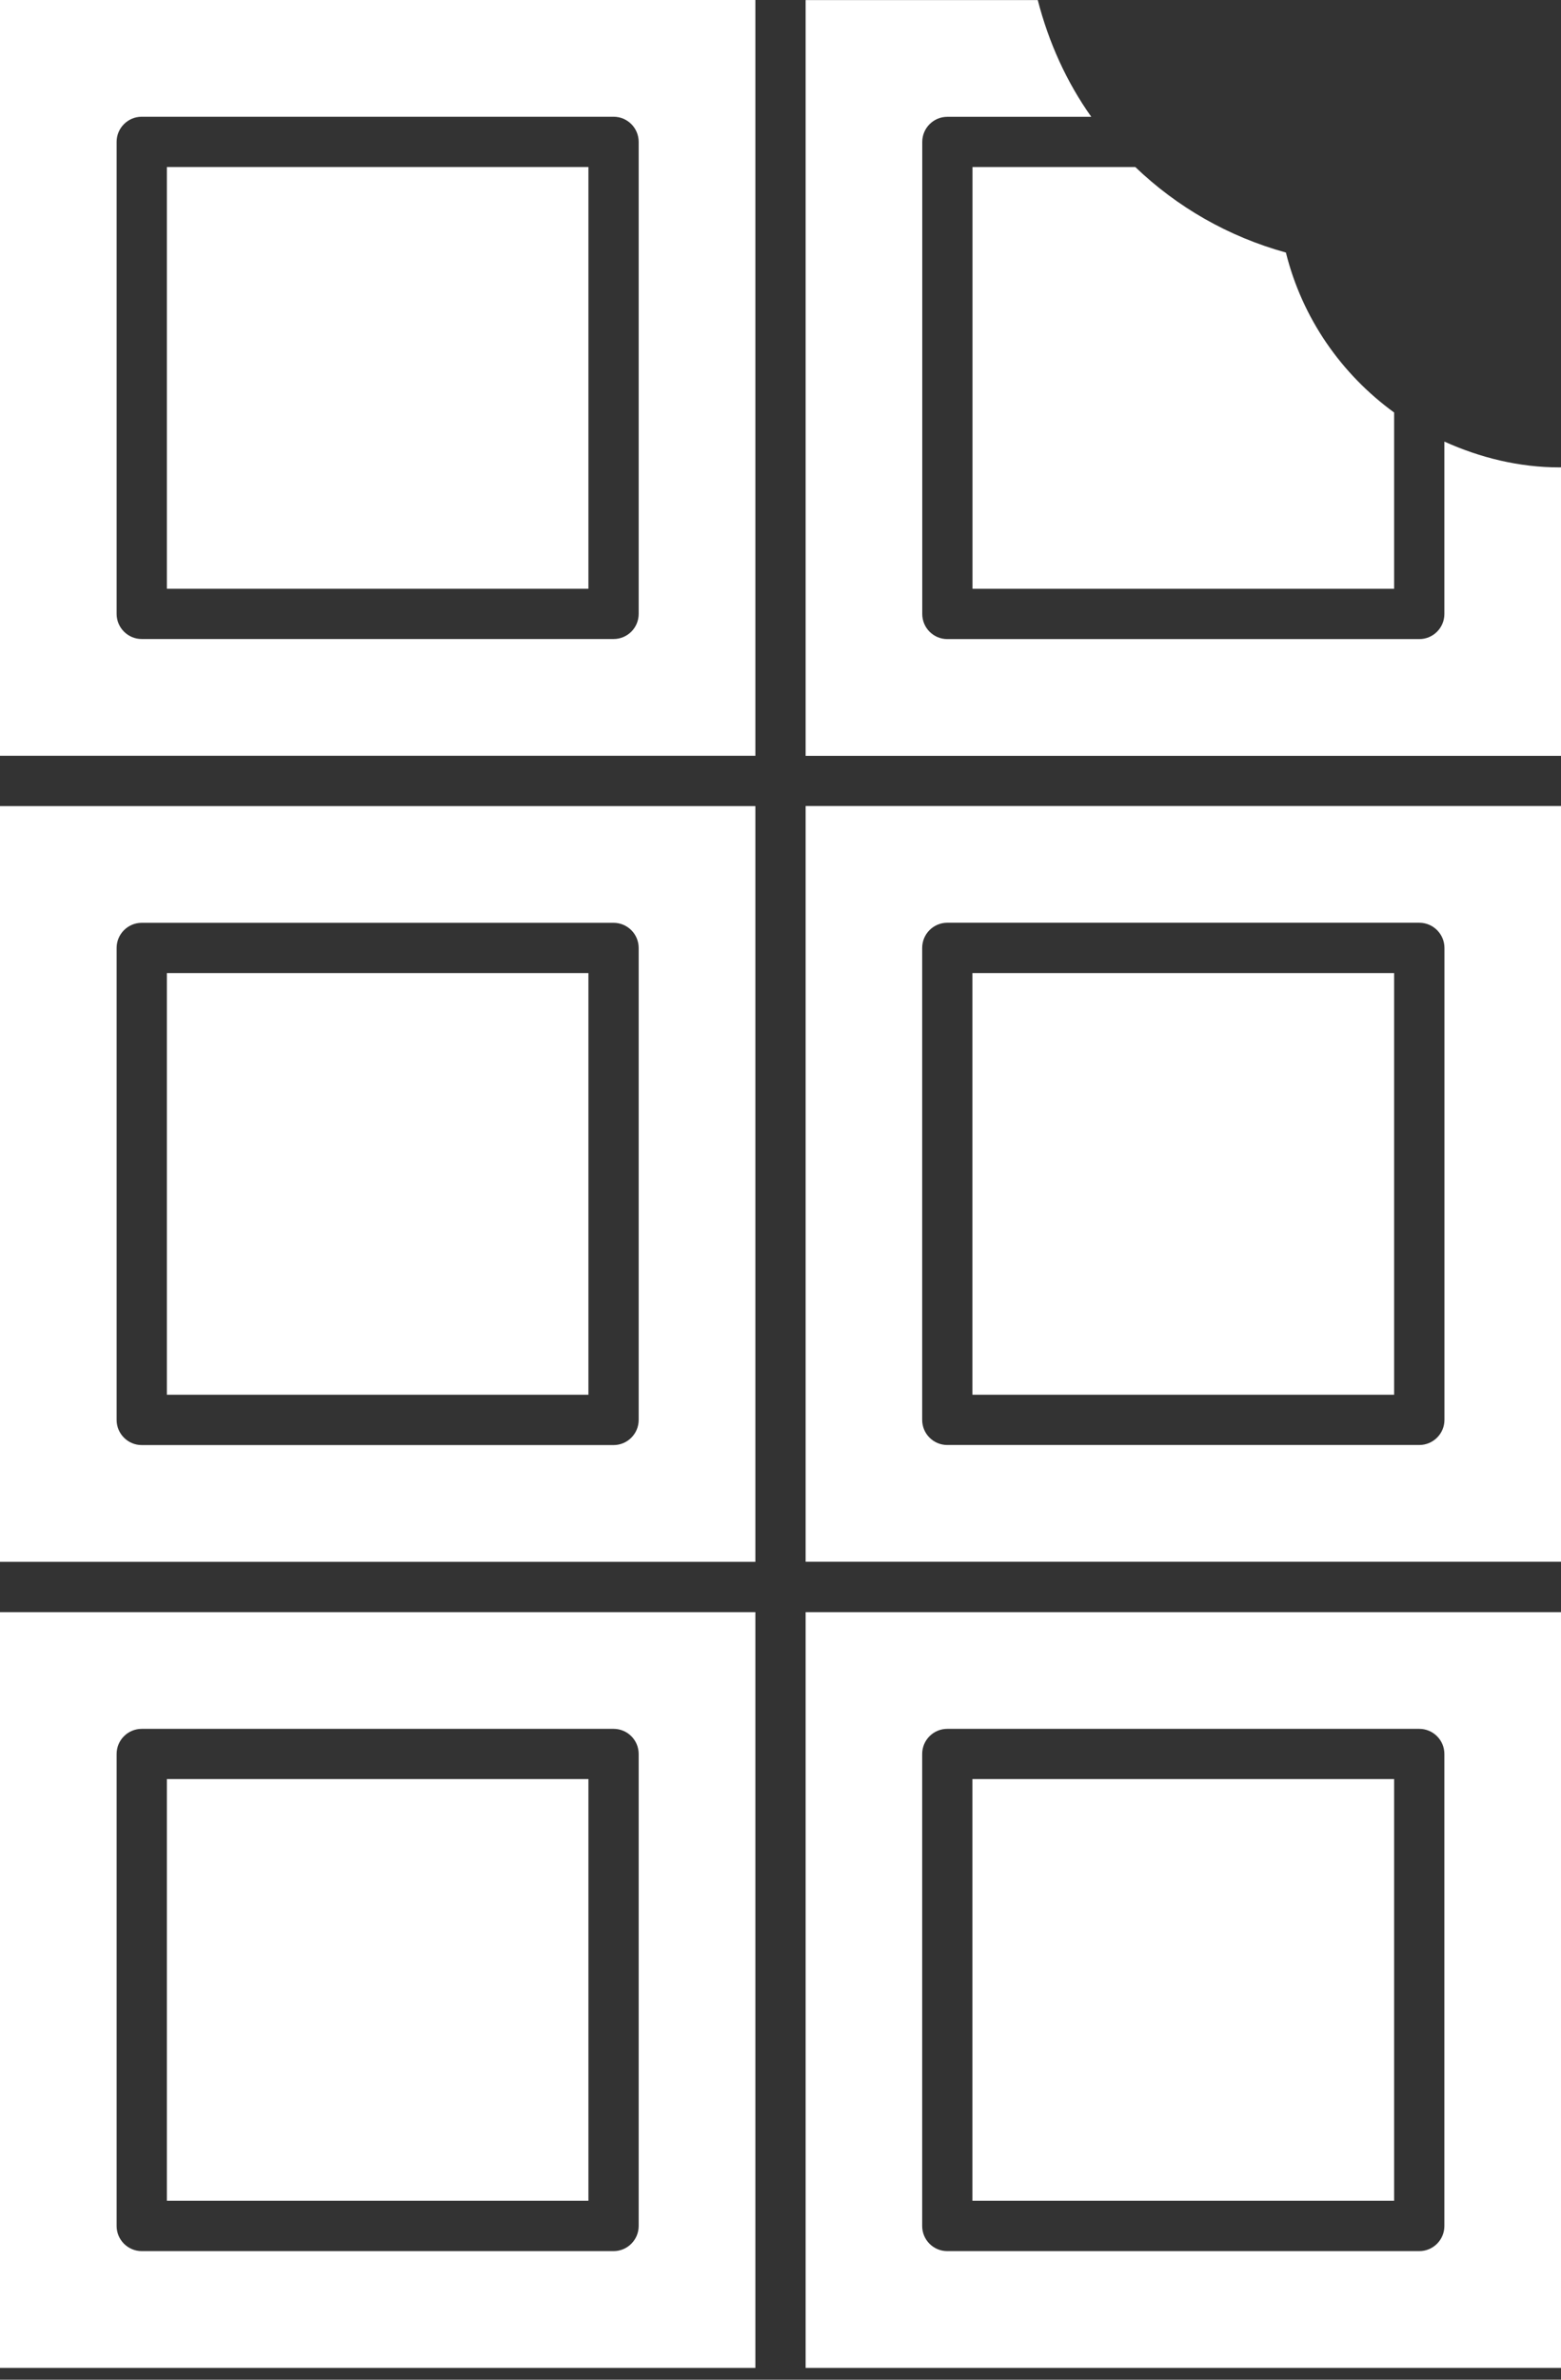 <svg width="21" height="32" viewBox="0 0 21 32" fill="none" xmlns="http://www.w3.org/2000/svg">
<rect x="0" y="0" width="21" height="32" fill="#333333" stroke="none"/>
<path d="M17.299 3.396C16.524 3.182 15.834 2.784 15.273 2.246L13.083 2.246V7.917H18.755V5.547C18.047 5.032 17.52 4.283 17.299 3.396V3.396Z" fill="white"/>
<path d="M0 10.163H10.162V0H0V10.163ZM1.569 1.908C1.569 1.721 1.72 1.57 1.907 1.57H8.254C8.441 1.57 8.592 1.721 8.592 1.908V8.255C8.592 8.442 8.441 8.593 8.254 8.593H1.907C1.721 8.593 1.569 8.442 1.569 8.255V1.908Z" fill="white"/>
<path d="M2.245 2.246H7.916V7.917H2.245V2.246Z" fill="white"/>
<path d="M13.082 13.085H18.755V18.755H13.082V13.085Z" fill="white"/>
<path d="M19.431 5.938V8.256C19.431 8.443 19.28 8.594 19.093 8.594L12.745 8.594C12.558 8.594 12.407 8.443 12.407 8.256V1.909C12.407 1.722 12.558 1.571 12.745 1.571H14.681C14.349 1.104 14.108 0.572 13.961 0.001L10.838 0.001V10.164H21V6.284C20.994 6.284 20.987 6.285 20.982 6.285C20.432 6.285 19.91 6.154 19.431 5.938L19.431 5.938Z" fill="white"/>
<path d="M10.838 10.839V21.001H21V10.839H10.838ZM19.093 19.431H12.744C12.557 19.431 12.406 19.28 12.406 19.093V12.747C12.406 12.56 12.557 12.408 12.744 12.408H19.093C19.28 12.408 19.432 12.56 19.432 12.747V19.093C19.432 19.28 19.28 19.431 19.093 19.431Z" fill="white"/>
<path d="M2.245 13.085H7.916V18.755H2.245V13.085Z" fill="white"/>
<path d="M10.162 21.679H0V31.841L10.162 31.841V21.679ZM8.592 29.933C8.592 30.119 8.441 30.271 8.254 30.271H1.907C1.721 30.271 1.569 30.12 1.569 29.933V23.586C1.569 23.399 1.72 23.248 1.907 23.248H8.254C8.441 23.248 8.592 23.399 8.592 23.586V29.933Z" fill="white"/>
<path d="M21 21.679H10.838V31.841H21V21.679ZM19.431 29.933C19.431 30.12 19.28 30.271 19.093 30.271H12.744C12.557 30.271 12.406 30.12 12.406 29.933V23.586C12.406 23.399 12.557 23.248 12.744 23.248H19.093C19.28 23.248 19.431 23.399 19.431 23.586V29.933Z" fill="white"/>
<path d="M13.082 23.923H18.755V29.594H13.082V23.923Z" fill="white"/>
<path d="M10.162 21.002V10.84H0V21.002H10.162V21.002ZM1.569 12.747C1.569 12.561 1.72 12.409 1.907 12.409H8.254C8.44 12.409 8.592 12.56 8.592 12.747V19.094C8.592 19.28 8.441 19.432 8.254 19.432H1.907C1.72 19.432 1.569 19.28 1.569 19.094V12.747Z" fill="white"/>
<path d="M2.245 23.923H7.916V29.594H2.245V23.923Z" fill="white"/>
</svg>
